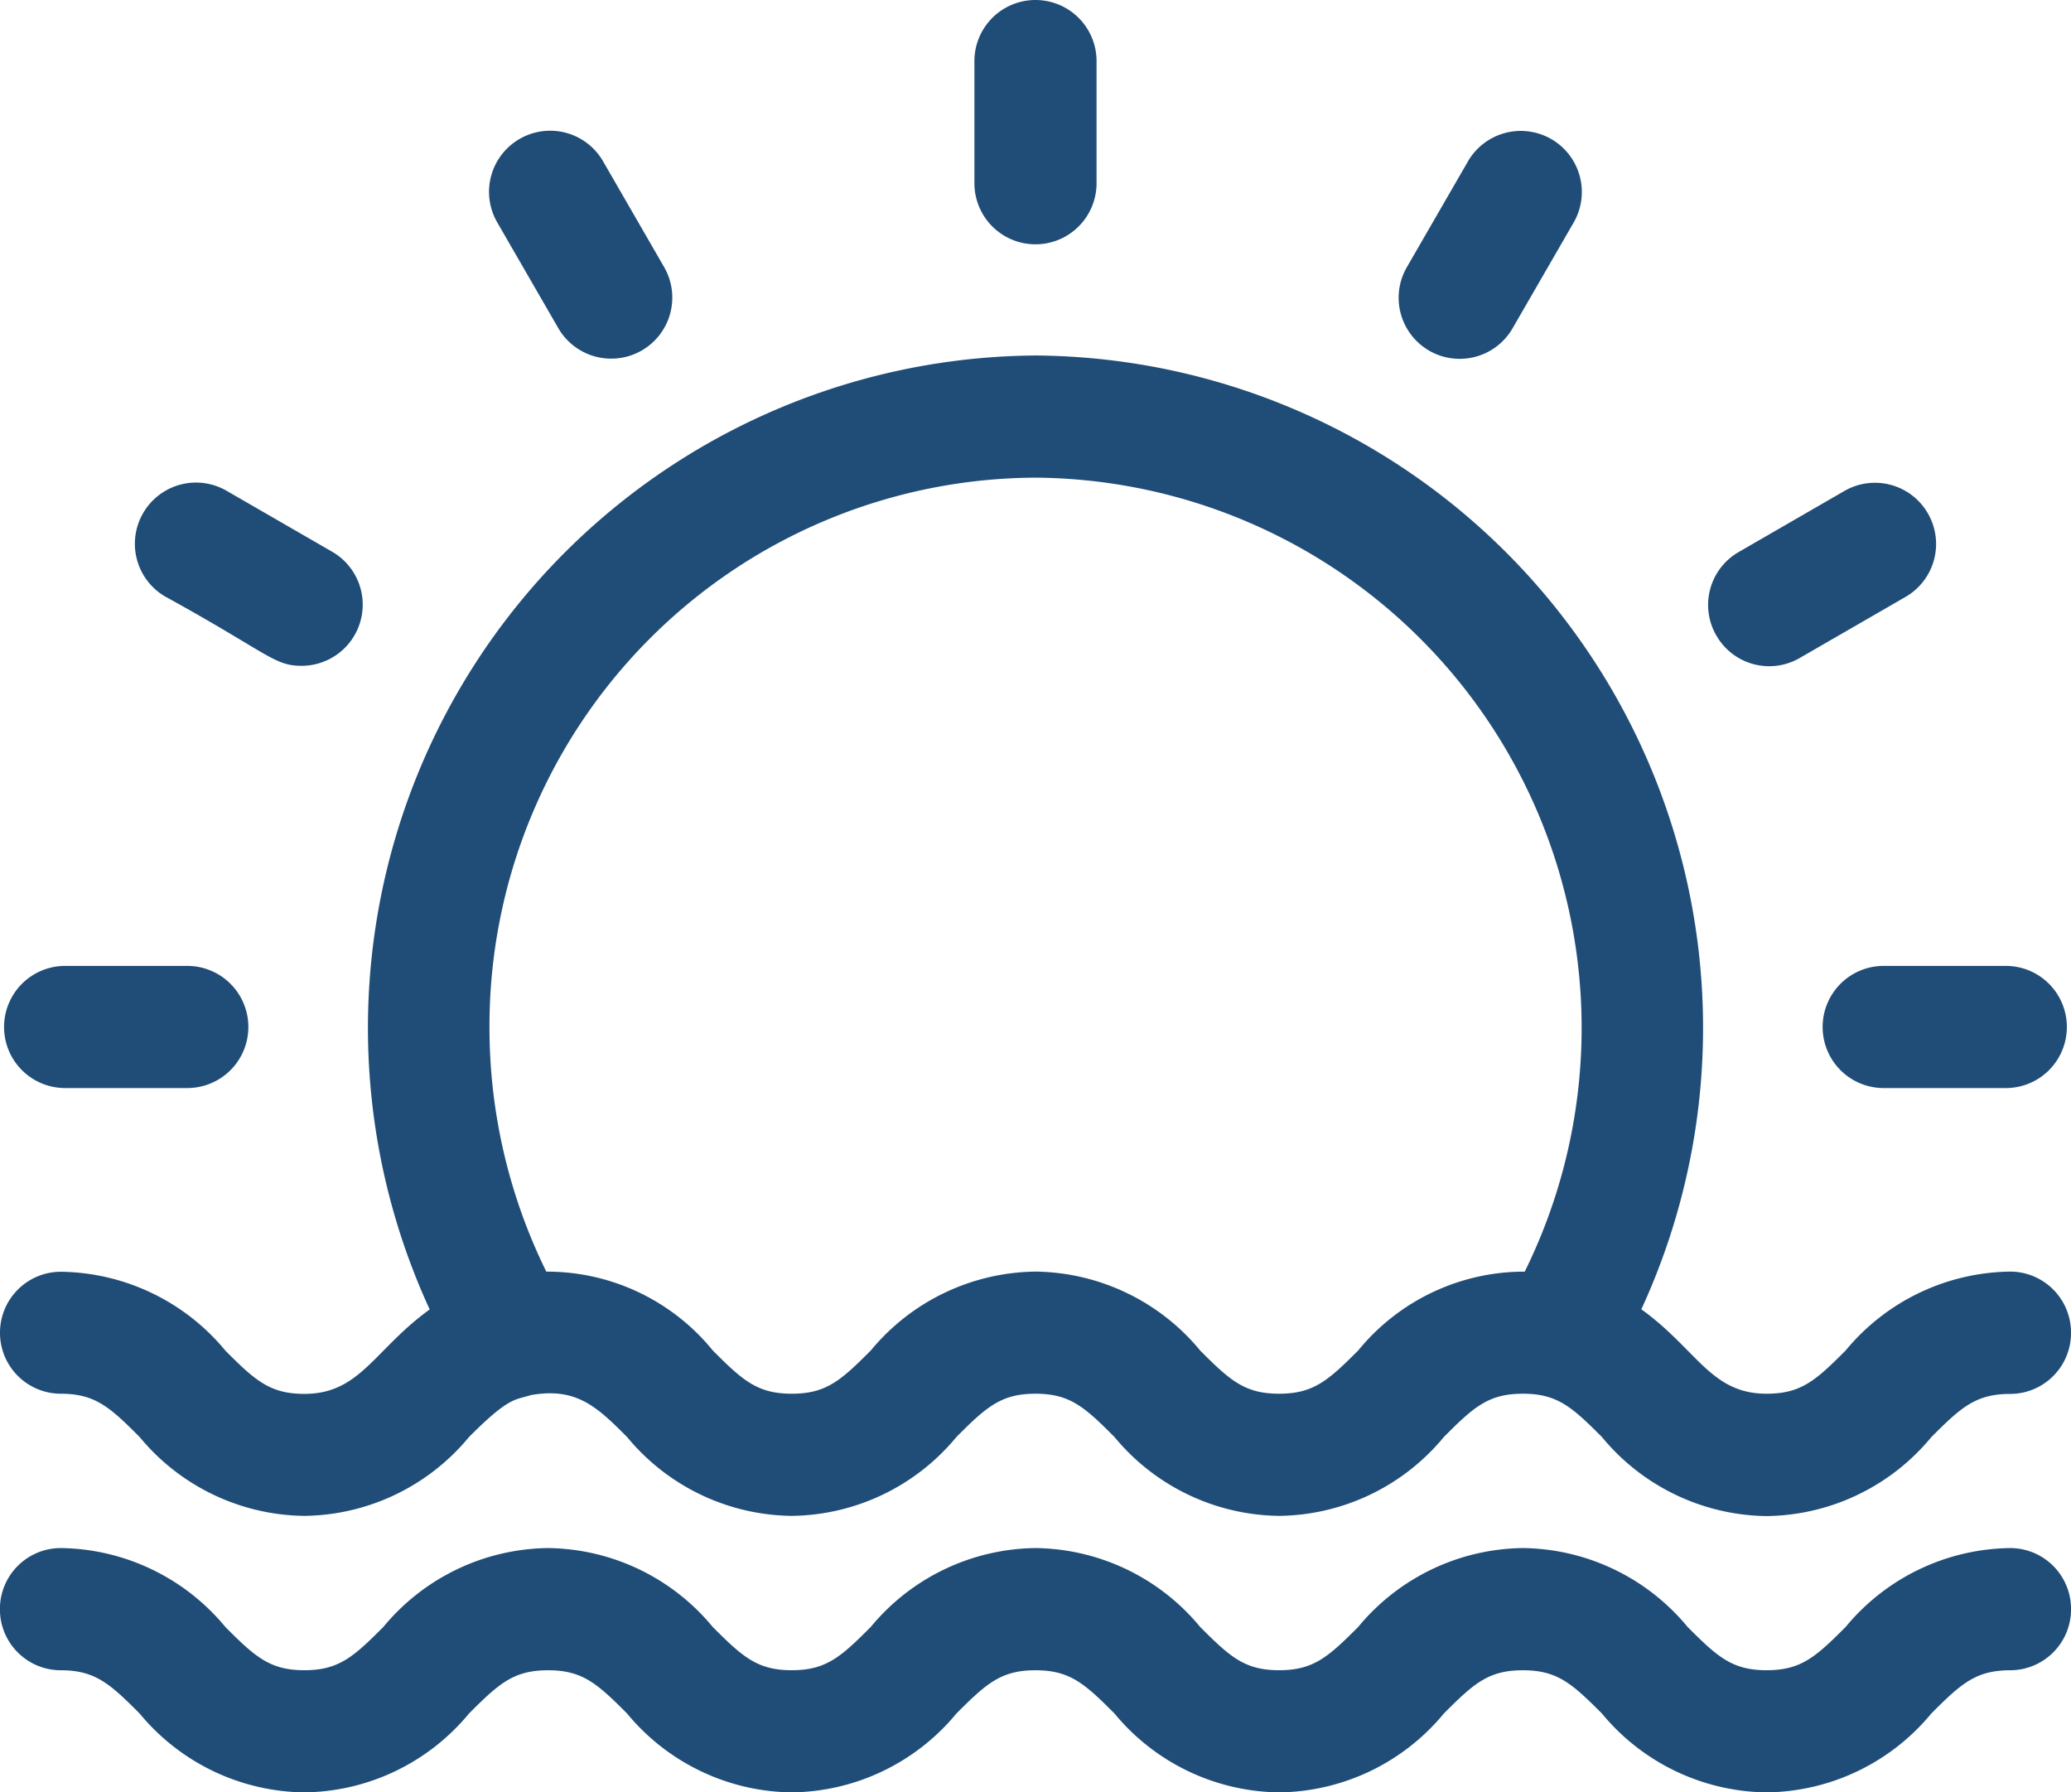 <svg xmlns="http://www.w3.org/2000/svg" width="52" height="45" viewBox="0 0 52 45">
  <path id="Path_119" data-name="Path 119" d="M-2990.778-1469.943c-.752-.753-1.12-1.086-1.985-1.086s-1.233.333-1.984,1.086a5.443,5.443,0,0,1-4.135,1.98,5.444,5.444,0,0,1-4.135-1.98c-.751-.753-1.12-1.086-1.984-1.086s-1.233.333-1.985,1.086a5.442,5.442,0,0,1-4.134,1.98,5.443,5.443,0,0,1-4.135-1.98c-.751-.753-1.12-1.086-1.984-1.086s-1.233.333-1.985,1.086a5.444,5.444,0,0,1-4.135,1.98,5.443,5.443,0,0,1-4.135-1.98c-.751-.753-1.12-1.086-1.984-1.086a1.529,1.529,0,0,1-1.524-1.534,1.529,1.529,0,0,1,1.524-1.534,5.442,5.442,0,0,1,4.135,1.98c.751.753,1.121,1.087,1.985,1.087s1.233-.334,1.984-1.087a5.443,5.443,0,0,1,4.135-1.98,5.441,5.441,0,0,1,4.134,1.98c.752.753,1.121,1.087,1.985,1.087s1.233-.334,1.984-1.087a5.446,5.446,0,0,1,4.135-1.98,5.443,5.443,0,0,1,4.135,1.98c.751.753,1.12,1.087,1.984,1.087s1.233-.334,1.985-1.087a5.444,5.444,0,0,1,4.135-1.98,5.443,5.443,0,0,1,4.135,1.98c.752.753,1.12,1.087,1.985,1.087s1.233-.334,1.984-1.087a5.446,5.446,0,0,1,4.135-1.98,1.529,1.529,0,0,1,1.524,1.534,1.529,1.529,0,0,1-1.524,1.534c-.864,0-1.233.333-1.985,1.086a5.442,5.442,0,0,1-4.135,1.98A5.443,5.443,0,0,1-2990.778-1469.943Zm0-6.942c-.752-.754-1.121-1.087-1.985-1.087s-1.233.333-1.984,1.087a5.443,5.443,0,0,1-4.135,1.98,5.444,5.444,0,0,1-4.135-1.98c-.751-.754-1.12-1.087-1.984-1.087s-1.233.333-1.985,1.087a5.443,5.443,0,0,1-4.135,1.98,5.442,5.442,0,0,1-4.134-1.98c-.752-.754-1.267-1.253-2.413-1.053-.4.131-.535.028-1.556,1.053a5.444,5.444,0,0,1-4.135,1.98,5.443,5.443,0,0,1-4.135-1.98c-.751-.754-1.12-1.087-1.984-1.087A1.528,1.528,0,0,1-3031-1479.5a1.529,1.529,0,0,1,1.524-1.534,5.442,5.442,0,0,1,4.135,1.98c.751.753,1.121,1.086,1.985,1.086,1.4,0,1.751-1.112,3.145-2.12A16.883,16.883,0,0,1-3005-1504.038a16.881,16.881,0,0,1,15.212,23.946c1.407,1.018,1.743,2.12,3.146,2.12.864,0,1.233-.333,1.984-1.086a5.445,5.445,0,0,1,4.135-1.98A1.529,1.529,0,0,1-2979-1479.5a1.528,1.528,0,0,1-1.524,1.533c-.864,0-1.233.333-1.985,1.087a5.444,5.444,0,0,1-4.135,1.98A5.443,5.443,0,0,1-2990.778-1476.885Zm-10.089-2.173c.752.753,1.12,1.086,1.984,1.086s1.233-.333,1.986-1.086a5.384,5.384,0,0,1,4.181-1.979A13.816,13.816,0,0,0-3005-1500.971a13.771,13.771,0,0,0-13.71,13.8,13.876,13.876,0,0,0,1.427,6.134,5.363,5.363,0,0,1,4.18,1.979c.751.753,1.12,1.086,1.984,1.086s1.233-.333,1.984-1.086a5.446,5.446,0,0,1,4.135-1.98A5.443,5.443,0,0,1-3000.866-1479.058Zm17.164-6.588a1.532,1.532,0,0,1-1.533-1.533,1.533,1.533,0,0,1,1.533-1.534h3.067a1.533,1.533,0,0,1,1.532,1.534,1.532,1.532,0,0,1-1.532,1.533Zm-45.661,0a1.533,1.533,0,0,1-1.534-1.533,1.534,1.534,0,0,1,1.534-1.534h3.066a1.534,1.534,0,0,1,1.534,1.534,1.533,1.533,0,0,1-1.534,1.533Zm2.52-12.335a1.534,1.534,0,0,1-.562-2.1,1.533,1.533,0,0,1,2.094-.561l2.656,1.533a1.535,1.535,0,0,1-.768,2.862C-3024.117-1496.243-3024.259-1496.56-3026.844-1497.982Zm38.938.972a1.532,1.532,0,0,1,.561-2.094l2.656-1.534a1.533,1.533,0,0,1,2.094.561,1.534,1.534,0,0,1-.561,2.1l-2.656,1.533a1.526,1.526,0,0,1-.766.206A1.529,1.529,0,0,1-2987.906-1497.01Zm-7.209-7.15a1.534,1.534,0,0,1-.562-2.094l1.534-2.656a1.533,1.533,0,0,1,2.094-.562,1.534,1.534,0,0,1,.562,2.094l-1.534,2.656a1.53,1.53,0,0,1-1.329.767A1.528,1.528,0,0,1-2995.115-1504.159Zm-21.865-.562-1.533-2.655a1.533,1.533,0,0,1,.561-2.1,1.533,1.533,0,0,1,2.094.562l1.533,2.656a1.533,1.533,0,0,1-.561,2.094,1.531,1.531,0,0,1-.766.205A1.532,1.532,0,0,1-3016.98-1504.721Zm10.446-3.642v-3.066a1.534,1.534,0,0,1,1.533-1.534,1.534,1.534,0,0,1,1.534,1.534v3.066a1.534,1.534,0,0,1-1.534,1.534A1.534,1.534,0,0,1-3006.534-1508.363Z" transform="translate(3031 1512.963)" fill="#204d77"/>
</svg>
